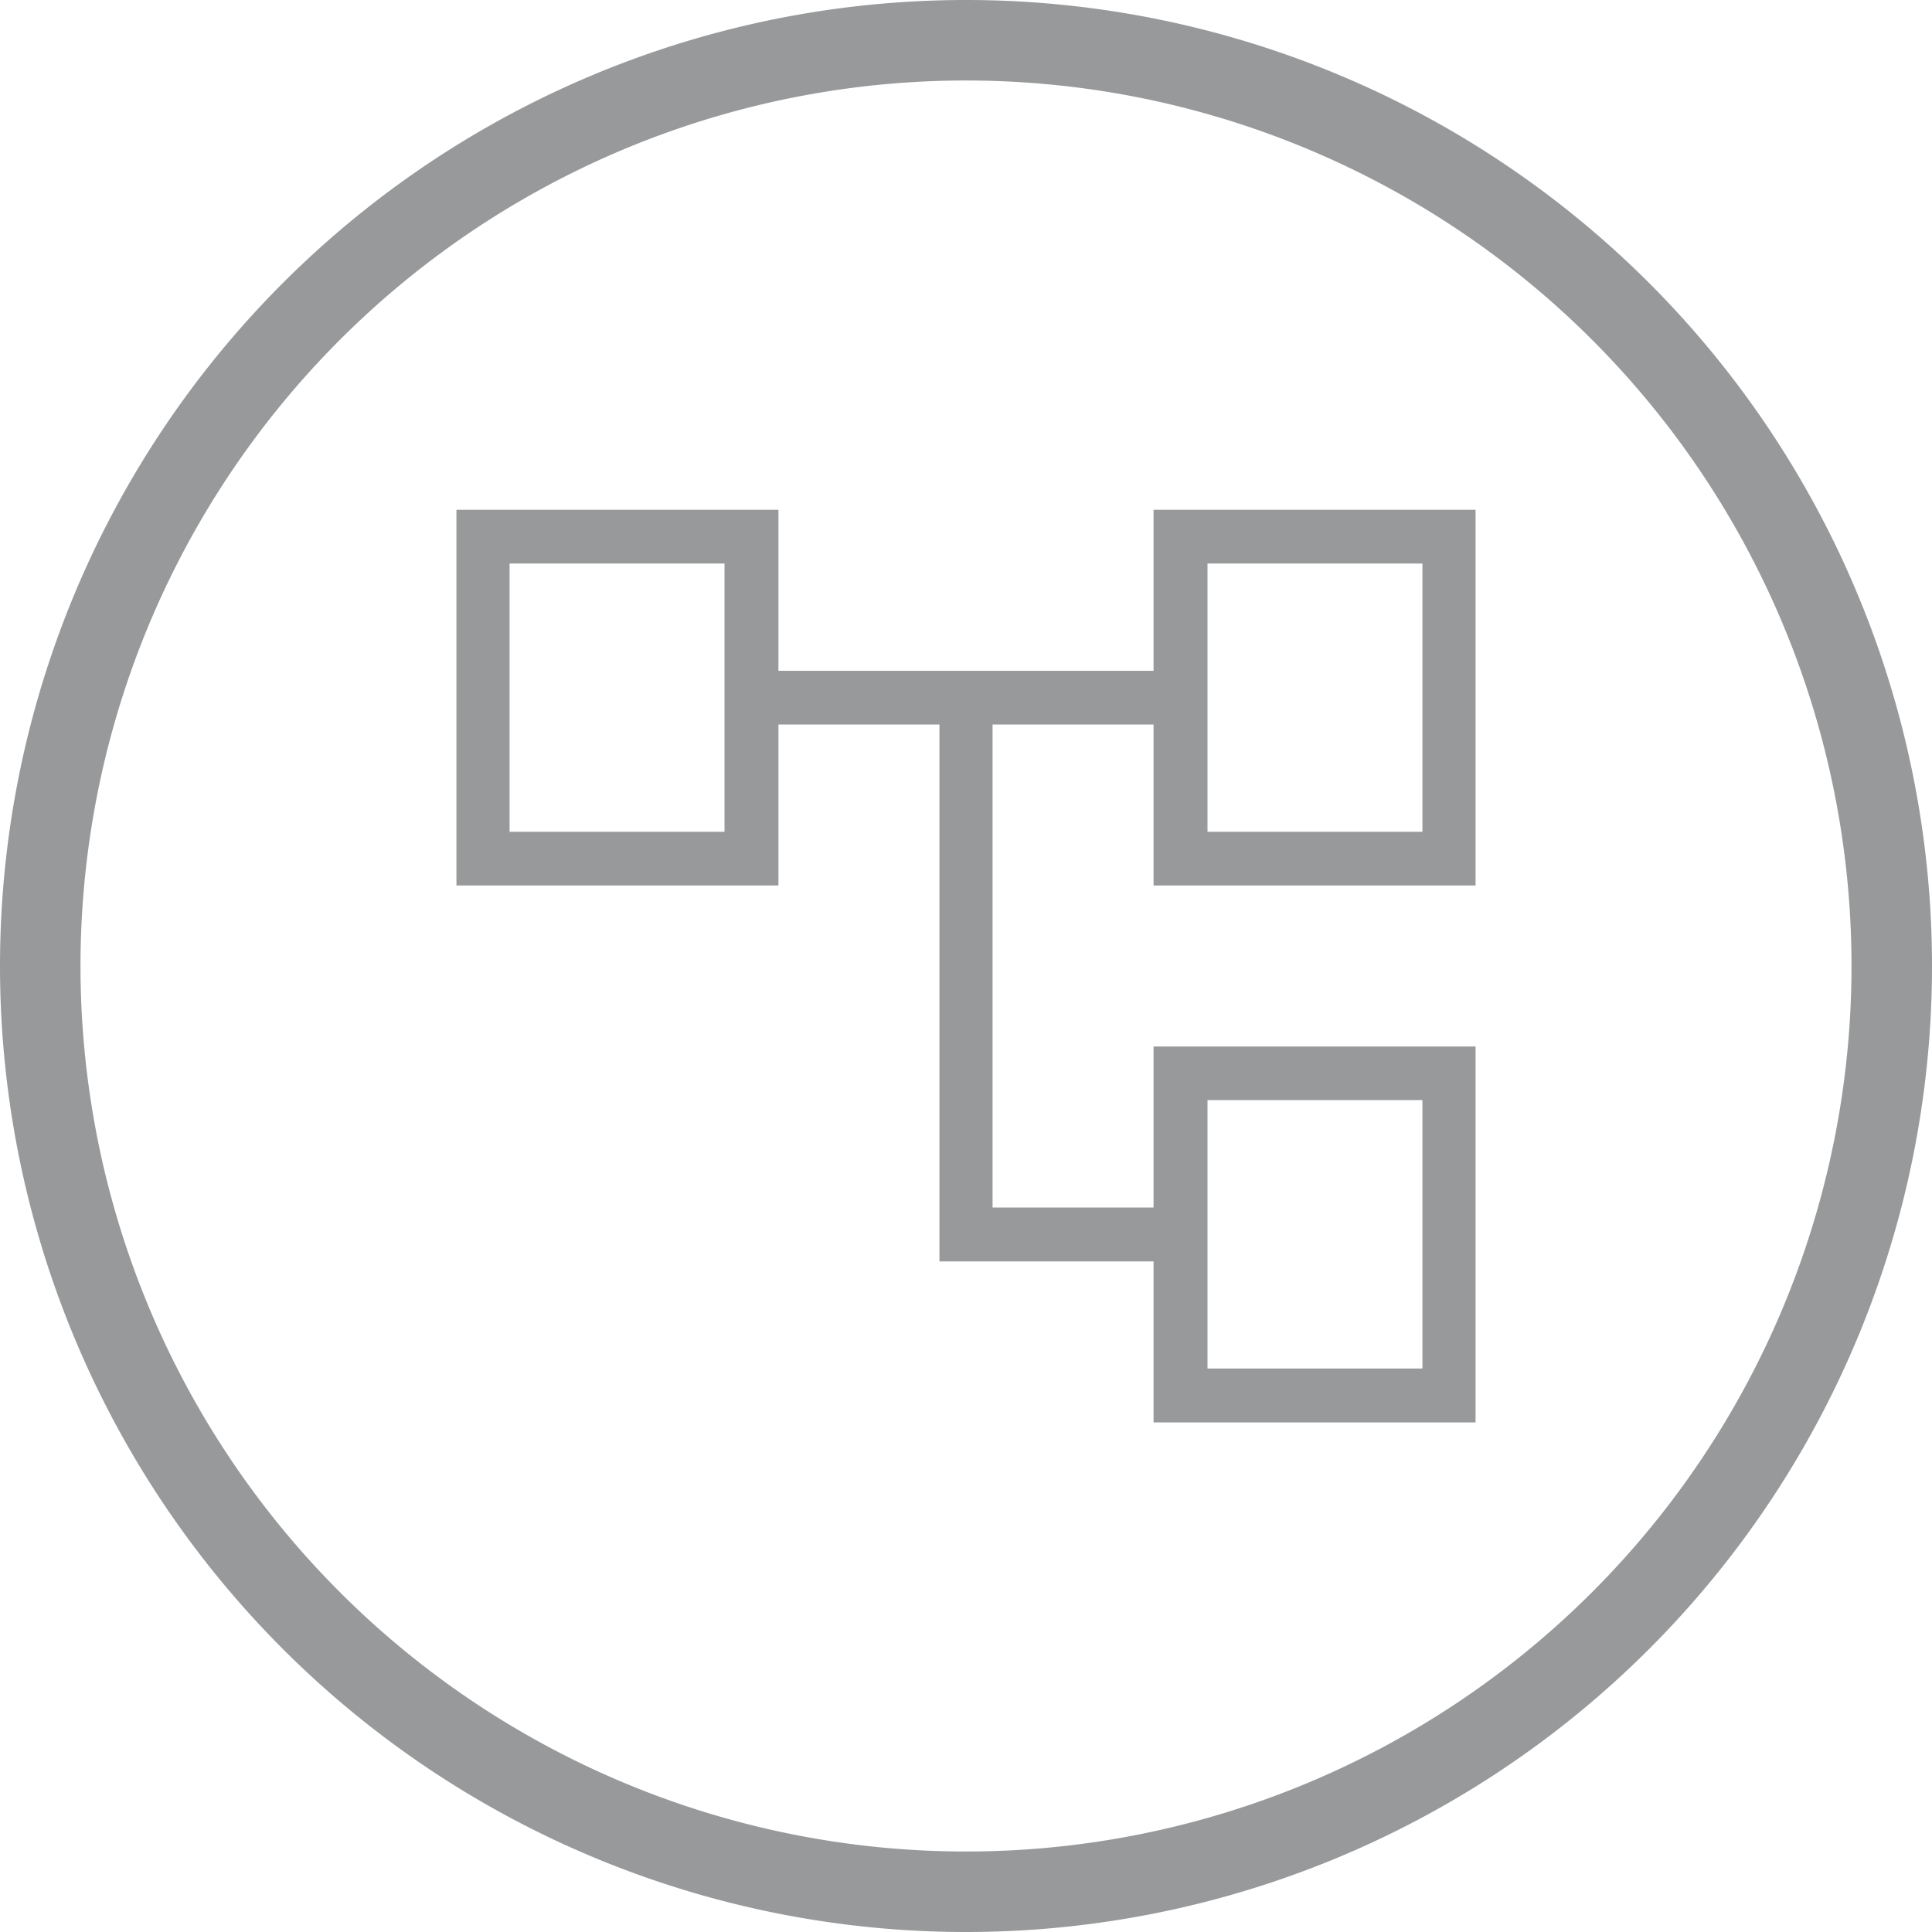 <svg xmlns="http://www.w3.org/2000/svg" width="24" height="24" viewBox="0 0 24 24">
  <g id="icon-footer2" transform="translate(-1816 -984)">
    <path id="Path_53" data-name="Path 53" d="M1828,1007a11.5,11.5,0,1,1,11.5-11.5A11.5,11.5,0,0,1,1828,1007Z" transform="translate(0 0.5)" fill="none" stroke="#97999b" stroke-width="1"/>
    <path id="Path_54" data-name="Path 54" d="M1830.33,1001.17v-2h-2.66V992.5h-2v2h-4v-4.667h4v2h4.66v-2h4V994.5h-4v-2h-2v6h2v-2h4v4.67Zm.67-7.337h2.67V990.5H1831Zm0,6.667h2.67v-3.334H1831Zm-8.67-6.667H1825V990.5h-2.67Z" transform="translate(0 0.5)" fill="#97999b"/>
  </g>
</svg>
